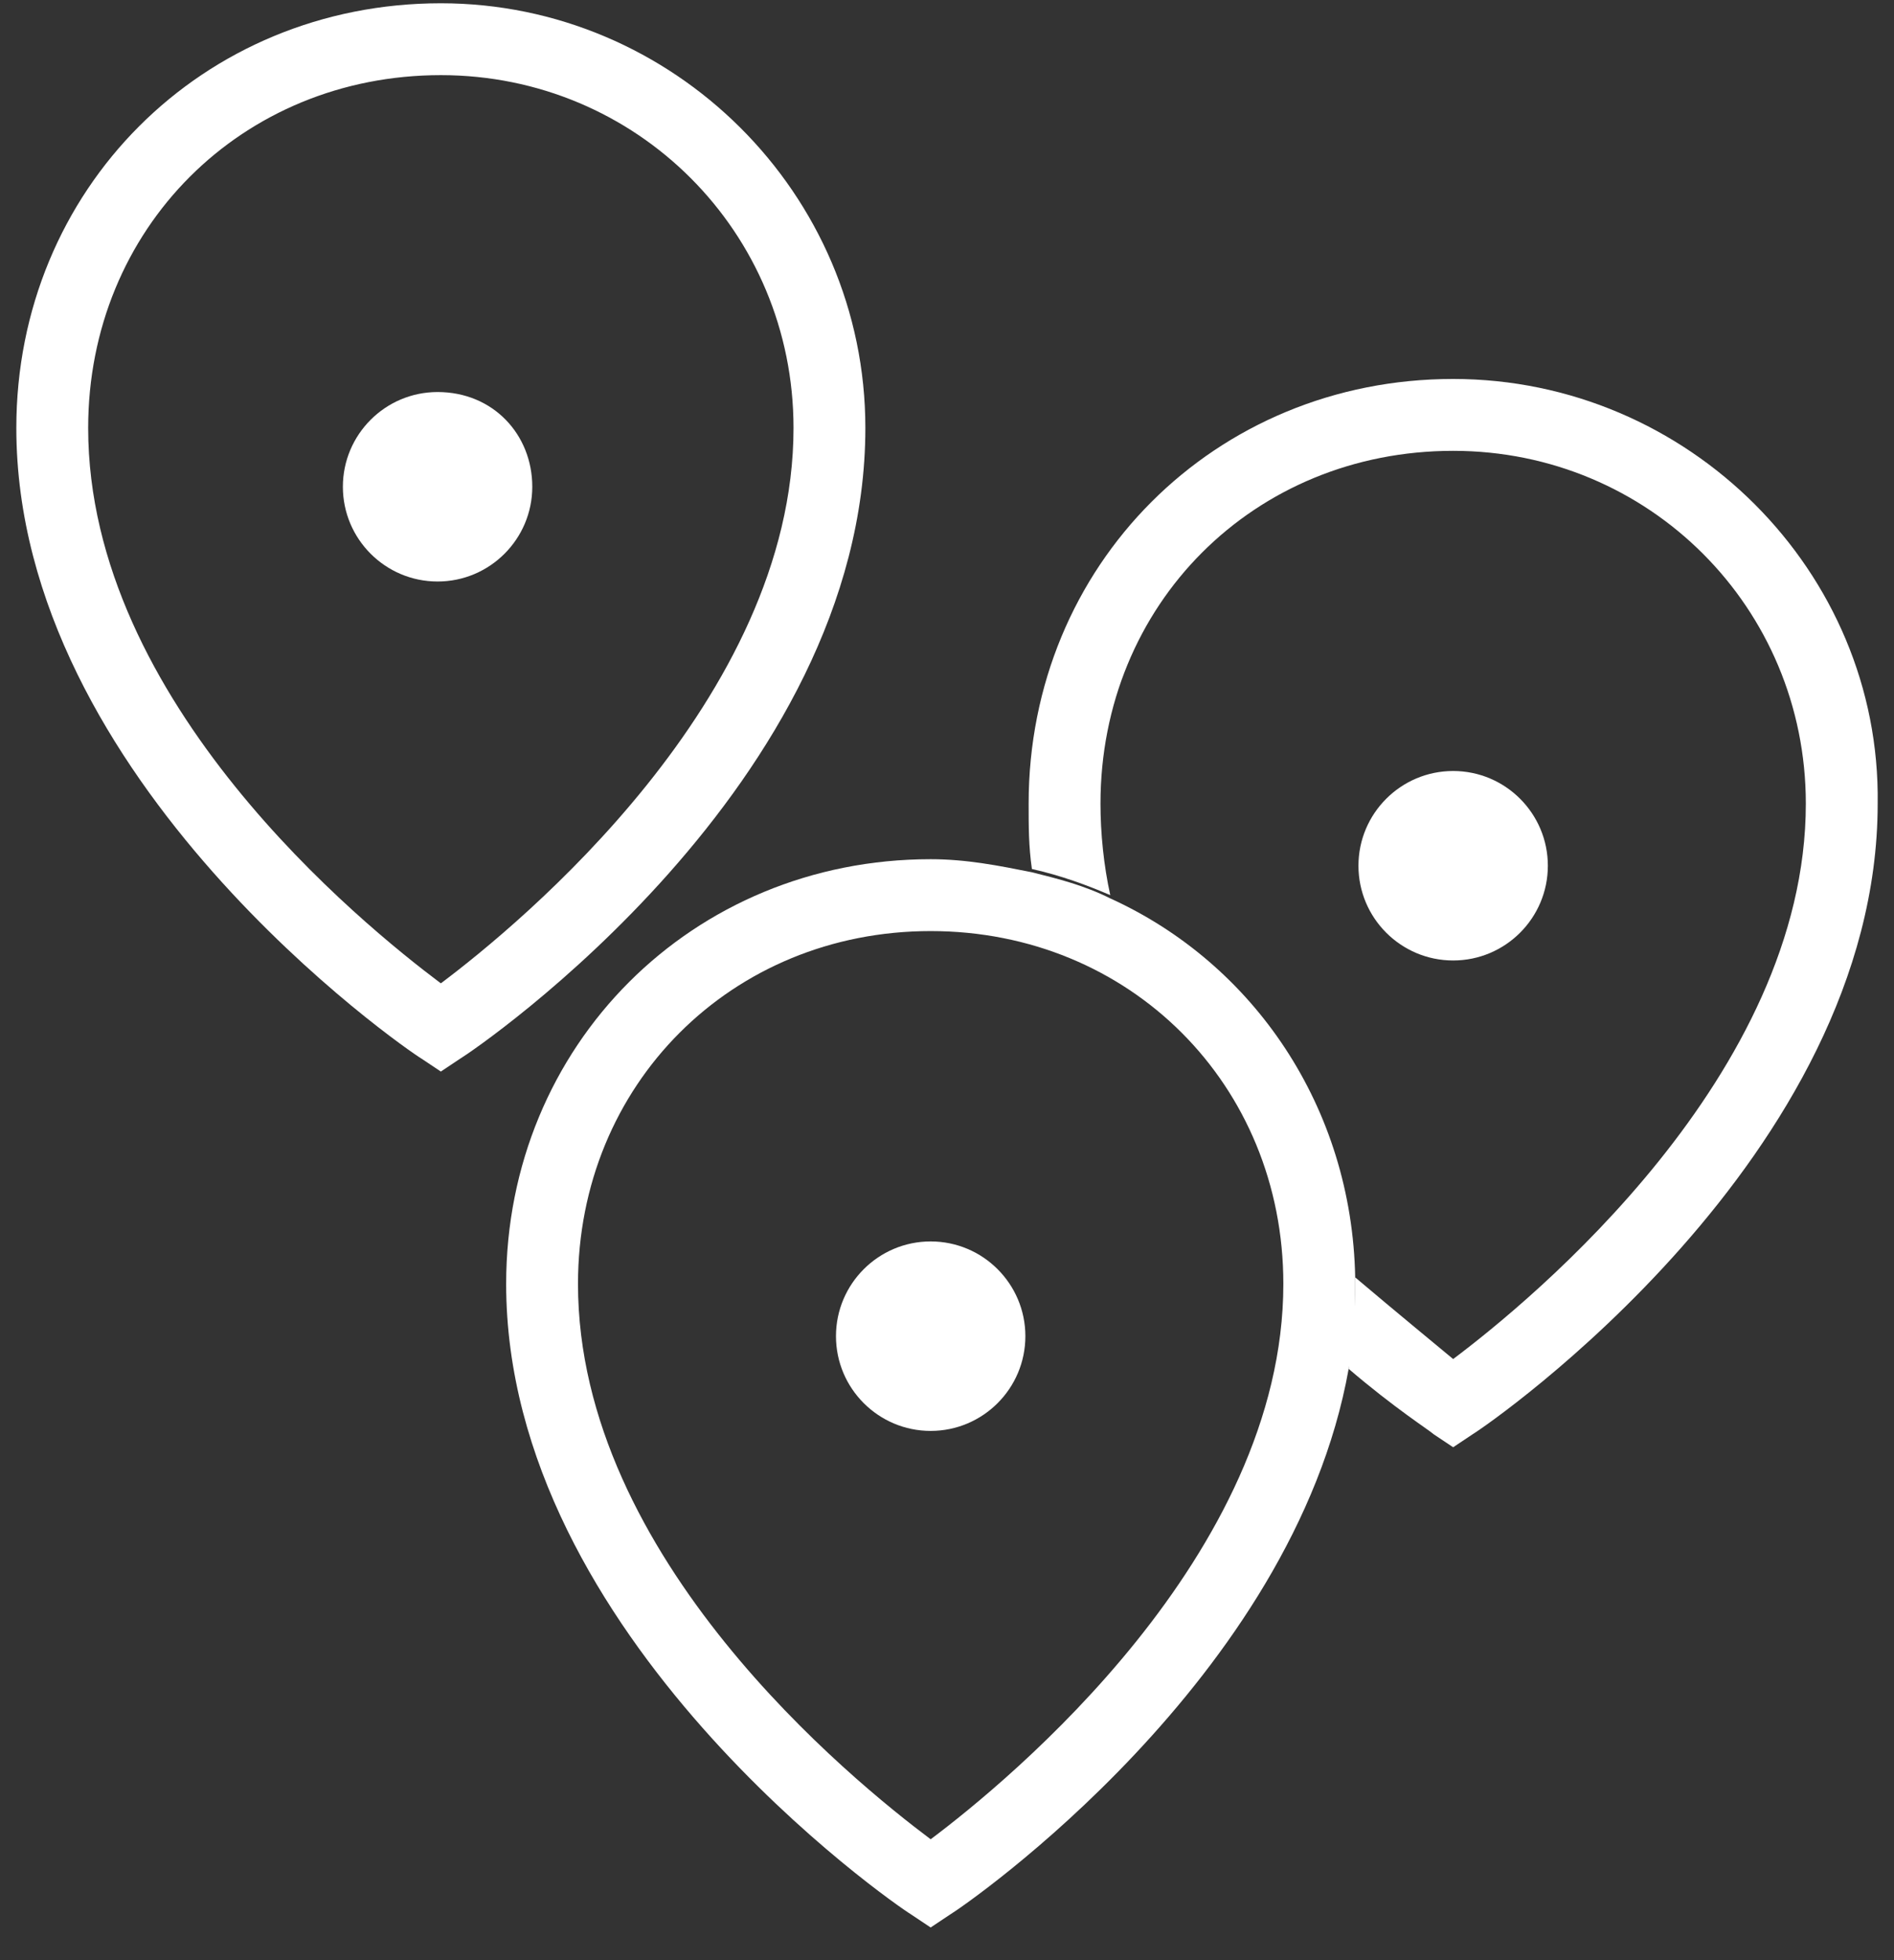 <?xml version="1.0" encoding="utf-8"?>
<!-- Generator: Adobe Illustrator 23.0.5, SVG Export Plug-In . SVG Version: 6.00 Build 0)  -->
<svg version="1.1" id="Layer_1" xmlns="http://www.w3.org/2000/svg" xmlns:xlink="http://www.w3.org/1999/xlink" x="0px" y="0px"
	 viewBox="0 0 58 60" style="enable-background:new 0 0 58 60;" xml:space="preserve">
<rect x="0" y="0" width="58" height="60" fill="#333333" stroke="none"/>
<style type="text/css">
	.st0{fill:#FFFFFF;}
</style>
<g>
	<path class="st0" d="M44.5,11.6c-7.3,0-13,5.7-13,13c0,0.7,0,1.3,0.1,2c0.9,0.2,1.7,0.5,2.4,0.8c-0.2-0.9-0.3-1.9-0.3-2.8
		c0-6.1,4.7-10.8,10.8-10.8c6,0,10.8,4.8,10.8,10.8c0,8.3-8.4,15.2-10.8,17c-0.6-0.5-1.7-1.4-3-2.5c0,0.1,0,0.1,0,0.2
		c0,0.9-0.1,1.8-0.2,2.6c1.4,1.2,2.5,1.9,2.6,2l0.6,0.4l0.6-0.4c0.5-0.3,12.4-8.5,12.4-19.3C57.6,17.5,51.7,11.6,44.5,11.6z"/>
	<path class="st0" d="M41.5,39.3c0-0.1,0-0.1,0-0.2c-0.1-5.2-3.1-9.6-7.5-11.6c-0.8-0.4-1.6-0.6-2.4-0.8c-1-0.2-2-0.4-3.1-0.4
		c-7.3,0-13,5.7-13,13c0,10.8,11.9,19,12.4,19.3l0.6,0.4l0.6-0.4c0.5-0.3,10.5-7.2,12.2-16.7C41.5,41.1,41.5,40.2,41.5,39.3z
		 M17.7,39.3c0-6.1,4.7-10.8,10.8-10.8s10.8,4.7,10.8,10.8c0,8.3-8.4,15.2-10.8,17C26.1,54.5,17.7,47.7,17.7,39.3z"/>
	<path class="st0" d="M26.5,13.1c0-7.2-5.9-13-13-13c-7.3,0-13,5.7-13,13c0,10.8,11.9,19,12.4,19.3l0.6,0.4l0.6-0.4
		C14.6,32.1,26.5,24,26.5,13.1z M2.7,13.1c0-6.1,4.7-10.8,10.8-10.8c6,0,10.8,4.8,10.8,10.8c0,8.3-8.4,15.2-10.8,17
		C11.1,28.3,2.7,21.5,2.7,13.1z"/>
	<path class="st0" d="M44.5,29.4c1.6,0,2.9-1.3,2.9-2.9s-1.3-2.9-2.9-2.9s-2.9,1.3-2.9,2.9S42.9,29.4,44.5,29.4z"/>
	<path class="st0" d="M28.5,38c-1.6,0-2.9,1.3-2.9,2.9s1.3,2.9,2.9,2.9s2.9-1.3,2.9-2.9S30.1,38,28.5,38z"/>
	<path class="st0" d="M13.4,12c-1.6,0-2.9,1.3-2.9,2.9s1.3,2.9,2.9,2.9s2.9-1.3,2.9-2.9S15.1,12,13.4,12z"/>
</g>
</svg>
